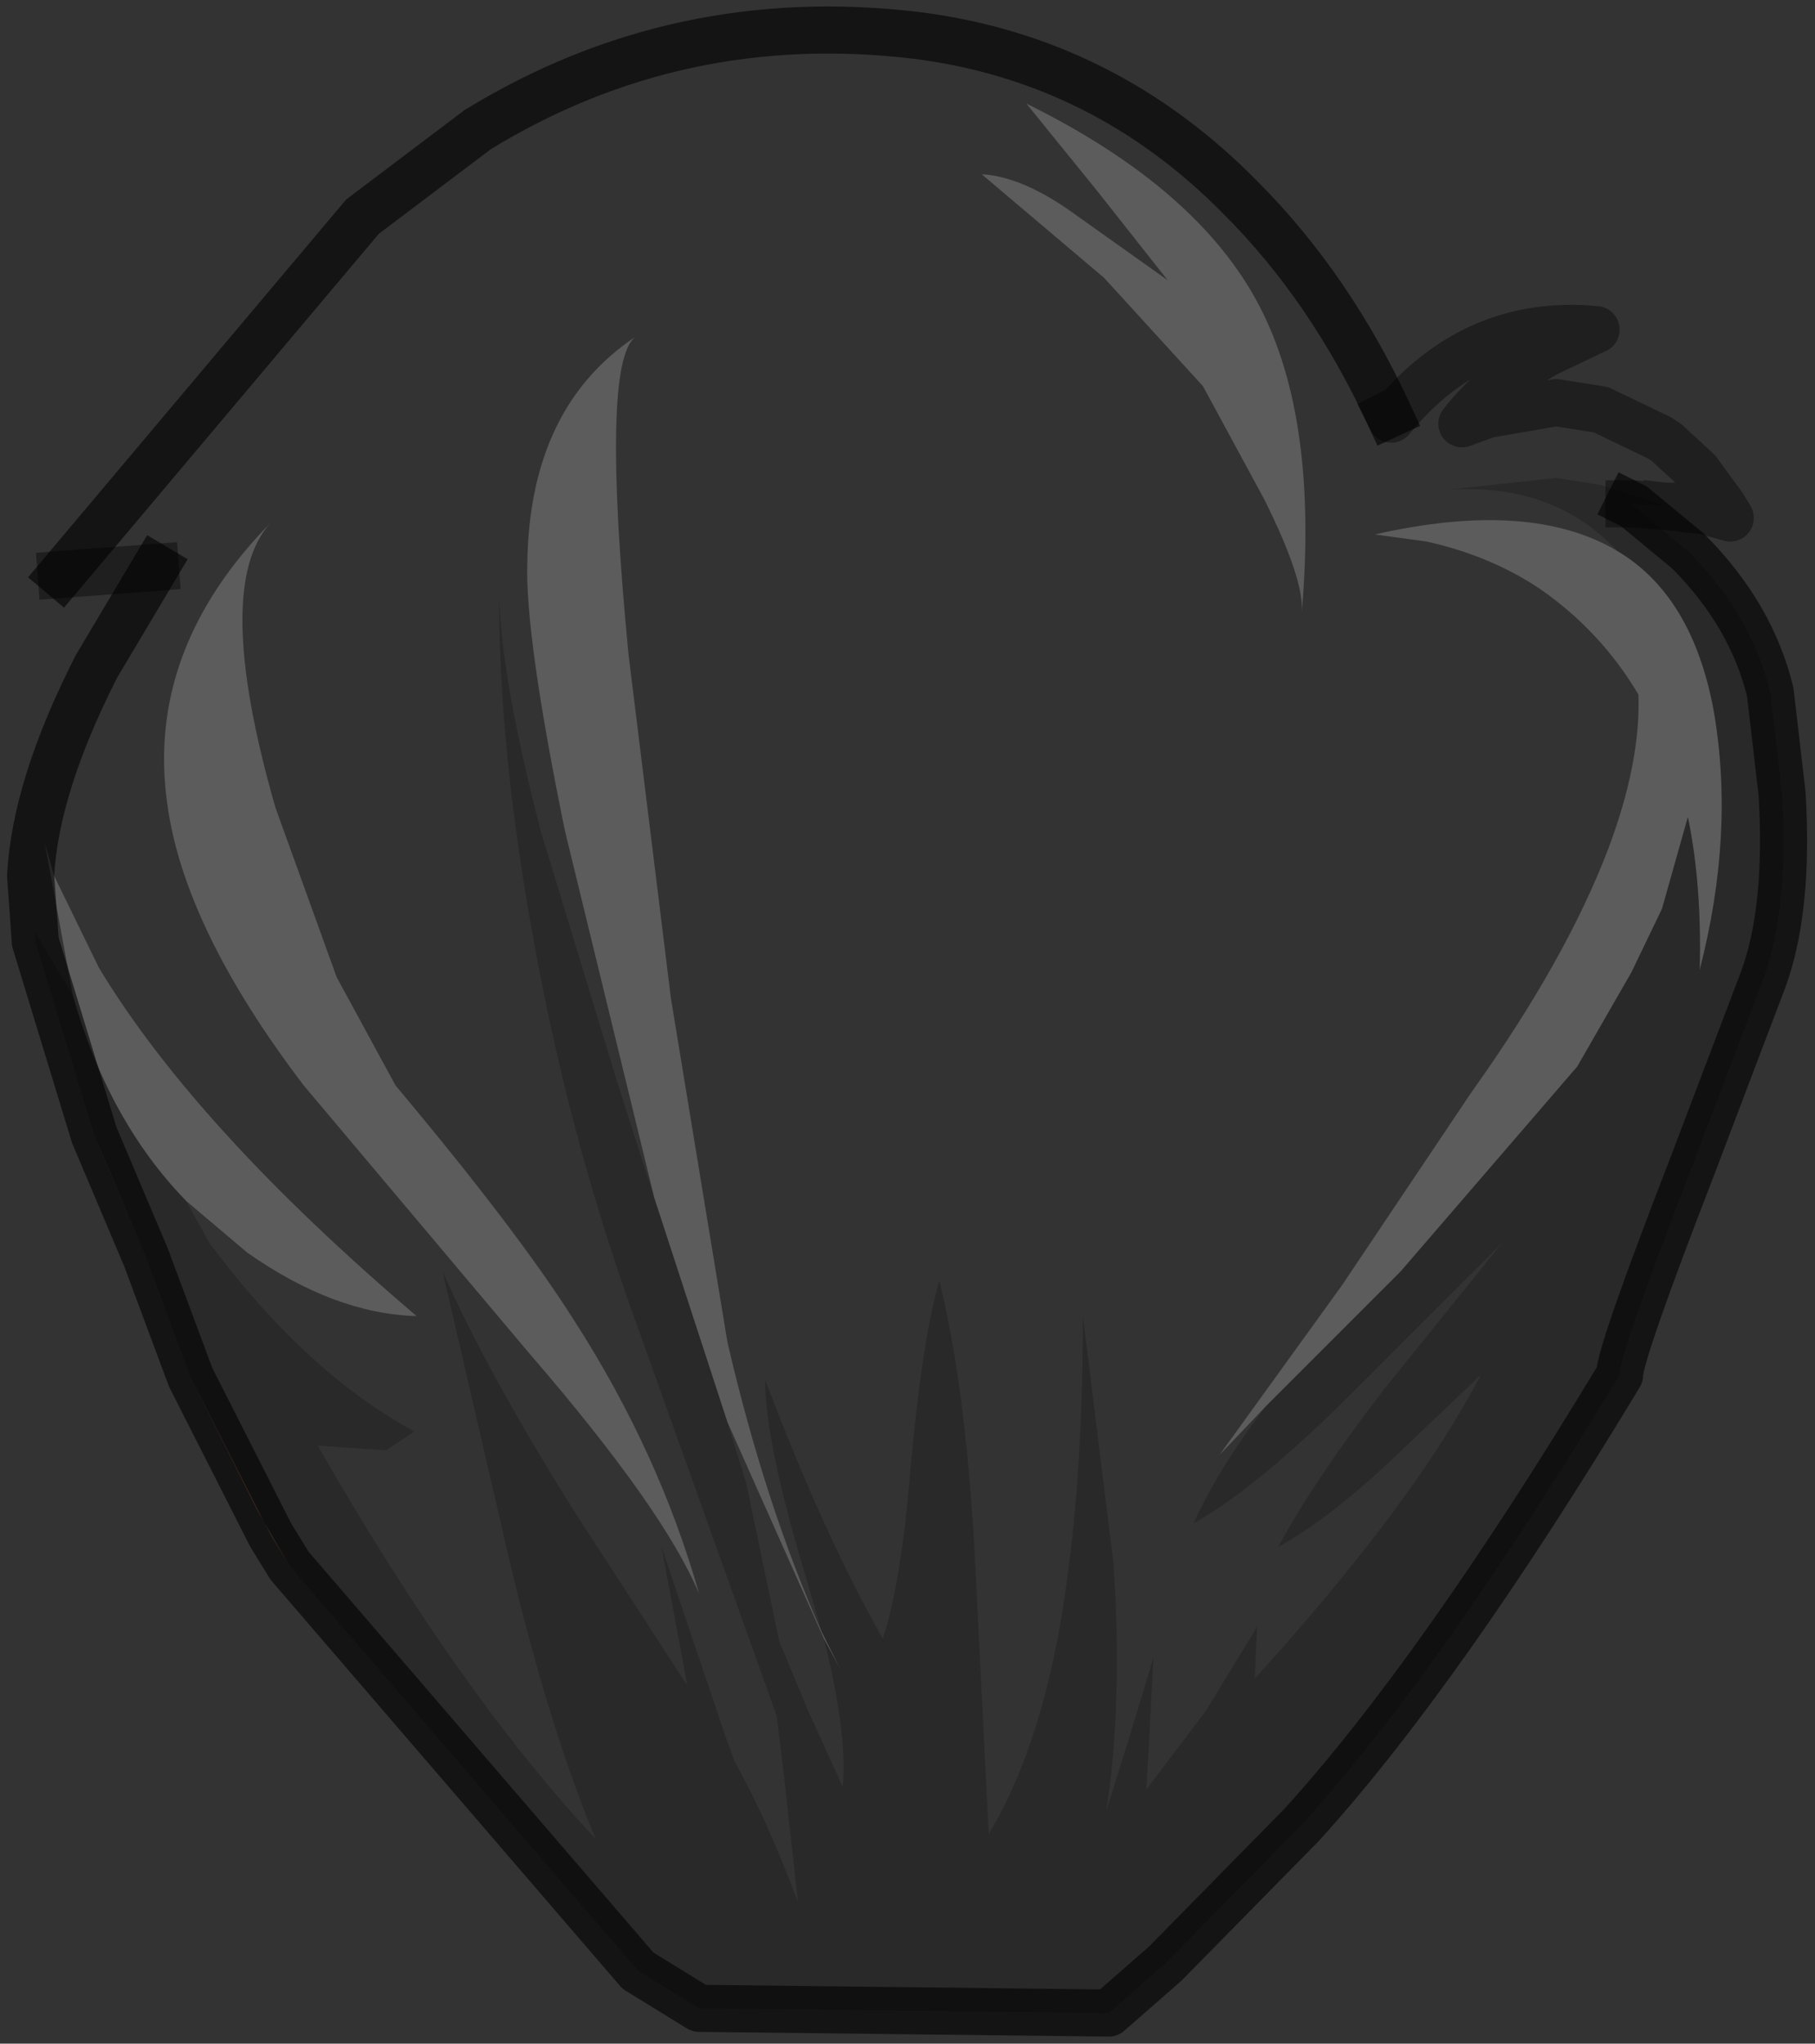 <?xml version="1.0" encoding="UTF-8" standalone="no"?>
<svg xmlns:xlink="http://www.w3.org/1999/xlink" height="43.4px" width="38.55px" xmlns="http://www.w3.org/2000/svg">
  <rect width="100%" height="100%" fill="#333333" stroke="none"/>
  <g transform="matrix(1.0, 0.0, 0.0, 1.0, 18.65, 17.3)">
    <path d="M-17.35 -5.1 L-10.95 -12.7 -8.5 -14.55 Q-4.25 -17.15 0.8 -16.55 4.8 -16.05 7.7 -13.1 9.6 -11.2 10.85 -8.5 L10.9 -8.4 Q12.65 -10.55 15.25 -10.3 L14.2 -9.8 Q13.05 -9.15 12.4 -8.3 L12.95 -8.5 14.4 -8.75 15.35 -8.6 16.6 -8.0 16.75 -7.9 17.4 -7.3 17.95 -6.55 18.1 -6.3 17.55 -6.45 16.7 -6.55 16.6 -6.6 15.35 -7.0 14.4 -7.15 12.1 -6.9 Q14.35 -7.05 15.7 -5.6 13.85 -6.7 10.55 -5.95 L11.65 -5.8 Q13.0 -5.5 14.05 -4.8 15.35 -3.9 16.15 -2.55 16.2 -1.1 15.5 0.75 14.6 3.1 12.6 5.9 L9.85 10.0 7.25 13.6 8.25 12.55 Q7.25 13.85 6.7 15.05 8.05 14.3 10.1 12.25 L13.25 9.1 10.75 12.2 Q9.25 14.15 8.5 15.55 9.5 15.0 10.75 13.85 L12.8 11.9 Q11.4 14.6 8.0 18.35 L8.05 17.25 6.95 19.05 5.7 20.7 5.85 17.9 5.35 19.55 4.85 21.15 Q5.2 18.85 5.0 15.9 L4.35 10.65 Q4.35 13.9 4.0 16.35 3.55 19.65 2.35 21.65 L2.05 15.65 Q1.85 12.1 1.3 9.9 0.95 11.1 0.7 13.75 0.5 16.3 0.1 17.5 -1.15 15.3 -2.4 12.0 -2.4 13.35 -1.5 16.3 L-1.2 17.35 Q-2.4 14.65 -3.2 11.2 L-4.4 3.9 -5.3 -3.4 Q-5.9 -9.6 -5.15 -10.15 -7.4 -8.65 -7.45 -5.35 -7.5 -3.8 -6.65 0.35 L-4.75 8.15 -5.55 5.65 -7.15 0.4 Q-8.0 -2.85 -8.05 -4.65 -8.05 -1.3 -7.3 2.75 -6.6 6.6 -5.35 10.2 L-2.15 19.15 -2.0 20.4 -1.7 23.1 Q-2.35 21.35 -3.05 20.1 L-3.25 19.55 -4.6 15.55 -4.05 18.5 -6.45 14.8 Q-8.3 11.85 -9.25 9.7 L-7.85 15.75 Q-7.0 19.35 -6.0 21.75 -8.9 18.65 -11.9 13.4 L-10.45 13.5 -9.85 13.1 Q-12.15 11.85 -14.2 9.1 L-14.7 8.2 -13.4 9.3 Q-11.55 10.6 -9.8 10.65 -14.5 6.65 -16.55 3.25 L-17.5 1.3 -17.7 0.6 -17.1 3.85 -17.9 2.5 -17.9 2.7 -18.0 1.3 Q-17.9 -0.6 -16.6 -3.15 L-15.35 -5.25 -17.35 -5.1 M4.65 -13.25 L6.15 -11.35 4.25 -12.7 Q3.1 -13.55 2.2 -13.6 L4.8 -11.4 6.9 -9.1 8.2 -6.7 Q9.05 -5.0 9.0 -4.3 9.35 -8.4 8.1 -10.8 6.8 -13.3 3.15 -15.1 L4.65 -13.25 M-12.9 -6.2 Q-15.55 -3.5 -15.1 -0.25 -14.75 2.4 -12.2 5.75 L-7.4 11.45 Q-4.55 14.75 -3.8 16.55 -4.65 13.55 -6.45 10.75 -7.65 8.85 -10.25 5.75 L-11.5 3.45 -12.8 -0.15 Q-14.15 -4.85 -12.9 -6.2 M-1.15 17.5 Q-0.65 19.5 -0.75 20.65 L-1.5 19.0 -2.1 17.55 -2.8 14.2 -3.2 12.9 -1.15 17.5" fill="#ffffff" fill-opacity="0.0" fill-rule="evenodd" stroke="none"/>
    <path d="M-17.1 3.85 L-17.7 0.6 -17.5 1.3 -16.55 3.25 Q-14.5 6.65 -9.8 10.65 -11.55 10.6 -13.4 9.3 L-14.7 8.2 Q-16.35 6.5 -17.1 3.85 M-4.75 8.15 L-6.65 0.35 Q-7.5 -3.8 -7.45 -5.35 -7.4 -8.65 -5.15 -10.15 -5.9 -9.6 -5.3 -3.4 L-4.4 3.9 -3.2 11.2 Q-2.4 14.65 -1.2 17.35 L-0.8 18.15 -1.15 17.5 -3.2 12.9 -4.75 8.15 M8.25 12.55 L7.25 13.6 9.85 10.0 12.6 5.9 Q14.6 3.1 15.5 0.75 16.2 -1.1 16.15 -2.55 15.35 -3.9 14.05 -4.8 13.0 -5.5 11.65 -5.8 L10.55 -5.95 Q13.85 -6.7 15.7 -5.6 17.3 -4.65 17.75 -2.2 18.2 0.4 17.45 3.3 17.5 1.5 17.2 0.05 L16.65 2.0 16.0 3.35 14.85 5.35 11.1 9.7 8.25 12.55 M4.65 -13.25 L3.15 -15.1 Q6.8 -13.3 8.1 -10.8 9.35 -8.4 9.0 -4.3 9.05 -5.0 8.2 -6.7 L6.9 -9.1 4.8 -11.4 2.2 -13.6 Q3.1 -13.55 4.25 -12.7 L6.15 -11.35 4.65 -13.25 M-12.9 -6.2 Q-14.15 -4.85 -12.8 -0.15 L-11.5 3.45 -10.25 5.75 Q-7.65 8.85 -6.45 10.75 -4.65 13.55 -3.8 16.55 -4.55 14.75 -7.4 11.45 L-12.2 5.75 Q-14.75 2.4 -15.1 -0.25 -15.55 -3.5 -12.9 -6.2" fill="#ffffff" fill-opacity="0.2" fill-rule="evenodd" stroke="none"/>
    <path d="M-17.9 2.7 L-17.9 2.5 -17.1 3.85 Q-16.35 6.5 -14.7 8.2 L-14.2 9.1 Q-12.15 11.85 -9.85 13.1 L-10.45 13.5 -11.9 13.4 Q-8.9 18.65 -6.0 21.75 -7.0 19.35 -7.85 15.75 L-9.25 9.7 Q-8.3 11.85 -6.45 14.8 L-4.05 18.5 -4.6 15.55 -3.25 19.55 -3.05 20.1 Q-2.35 21.35 -1.7 23.1 L-2.0 20.4 -2.15 19.15 -5.35 10.2 Q-6.6 6.6 -7.3 2.75 -8.05 -1.3 -8.05 -4.65 -8.0 -2.85 -7.15 0.4 L-5.55 5.65 -4.75 8.15 -3.2 12.9 -2.8 14.2 -2.1 17.55 -1.5 19.0 -0.75 20.65 Q-0.65 19.5 -1.15 17.5 L-0.8 18.15 -1.2 17.35 -1.5 16.3 Q-2.4 13.35 -2.4 12.0 -1.15 15.3 0.1 17.5 0.5 16.3 0.7 13.75 0.95 11.1 1.3 9.9 1.85 12.1 2.05 15.65 L2.35 21.65 Q3.55 19.65 4.0 16.35 4.35 13.9 4.35 10.65 L5.0 15.9 Q5.2 18.85 4.85 21.15 L5.35 19.55 5.85 17.9 5.7 20.7 6.95 19.05 8.05 17.25 8.0 18.35 Q11.4 14.6 12.8 11.9 L10.75 13.85 Q9.5 15.0 8.5 15.55 9.25 14.15 10.75 12.2 L13.25 9.1 10.1 12.25 Q8.05 14.3 6.7 15.05 7.25 13.85 8.25 12.55 L11.1 9.7 14.85 5.35 16.0 3.35 16.65 2.0 17.2 0.05 Q17.5 1.5 17.45 3.3 18.2 0.4 17.75 -2.2 17.3 -4.65 15.7 -5.6 14.35 -7.05 12.1 -6.9 L14.4 -7.15 15.35 -7.0 16.6 -6.6 16.7 -6.55 16.6 -6.55 16.05 -6.6 15.95 -6.6 16.05 -6.55 17.2 -5.6 Q18.55 -4.25 18.95 -2.6 L19.2 -0.45 Q19.35 2.0 18.8 3.5 L17.3 7.45 Q15.75 11.45 15.75 11.9 11.95 18.2 9.0 21.45 L6.1 24.4 4.9 25.45 -3.8 25.35 -5.1 24.55 -12.5 15.95 -13.2 14.75 -14.6 11.95 -15.55 9.4 -16.35 7.5 -16.65 6.8 -17.9 2.7" fill="#000000" fill-opacity="0.2" fill-rule="evenodd" stroke="none"/>
    <path d="M-16.65 6.8 L-16.35 7.5 -15.55 9.4 -16.65 6.8 M-14.6 11.95 L-13.2 14.75 -12.5 15.95 -12.9 15.3 -14.6 11.95" fill="#945c47" fill-rule="evenodd" stroke="none"/>
    <path d="M10.85 -8.5 Q9.6 -11.2 7.7 -13.1 4.8 -16.05 0.8 -16.55 -4.25 -17.15 -8.5 -14.55 L-10.95 -12.7 -17.35 -5.1 M-15.35 -5.25 L-16.6 -3.15 Q-17.9 -0.6 -18.0 1.3 L-17.9 2.7 -16.65 6.8 -15.55 9.4 -14.6 11.95 -12.9 15.3 -12.5 15.95 -5.1 24.55 -3.8 25.35 4.9 25.45 6.1 24.4 9.0 21.45 Q11.95 18.2 15.75 11.9 15.75 11.45 17.3 7.45 L18.8 3.5 Q19.35 2.0 19.2 -0.45 L18.95 -2.6 Q18.55 -4.25 17.2 -5.6 L16.05 -6.55 15.95 -6.6" fill="none" stroke="#000000" stroke-linecap="square" stroke-linejoin="round" stroke-opacity="0.6" stroke-width="1.0"/>
    <path d="M-17.35 -5.1 L-15.35 -5.25 M16.7 -6.55 L17.55 -6.45 18.1 -6.3 17.95 -6.55 17.4 -7.3 16.75 -7.9 16.6 -8.0 15.35 -8.6 14.4 -8.75 12.95 -8.5 12.4 -8.3 Q13.05 -9.15 14.2 -9.8 L15.25 -10.3 Q12.65 -10.55 10.9 -8.4 L10.85 -8.5 M15.95 -6.6 L16.05 -6.6 16.6 -6.55 16.7 -6.55" fill="none" stroke="#000000" stroke-linecap="square" stroke-linejoin="round" stroke-opacity="0.4" stroke-width="1.0"/>
  </g>
</svg>
